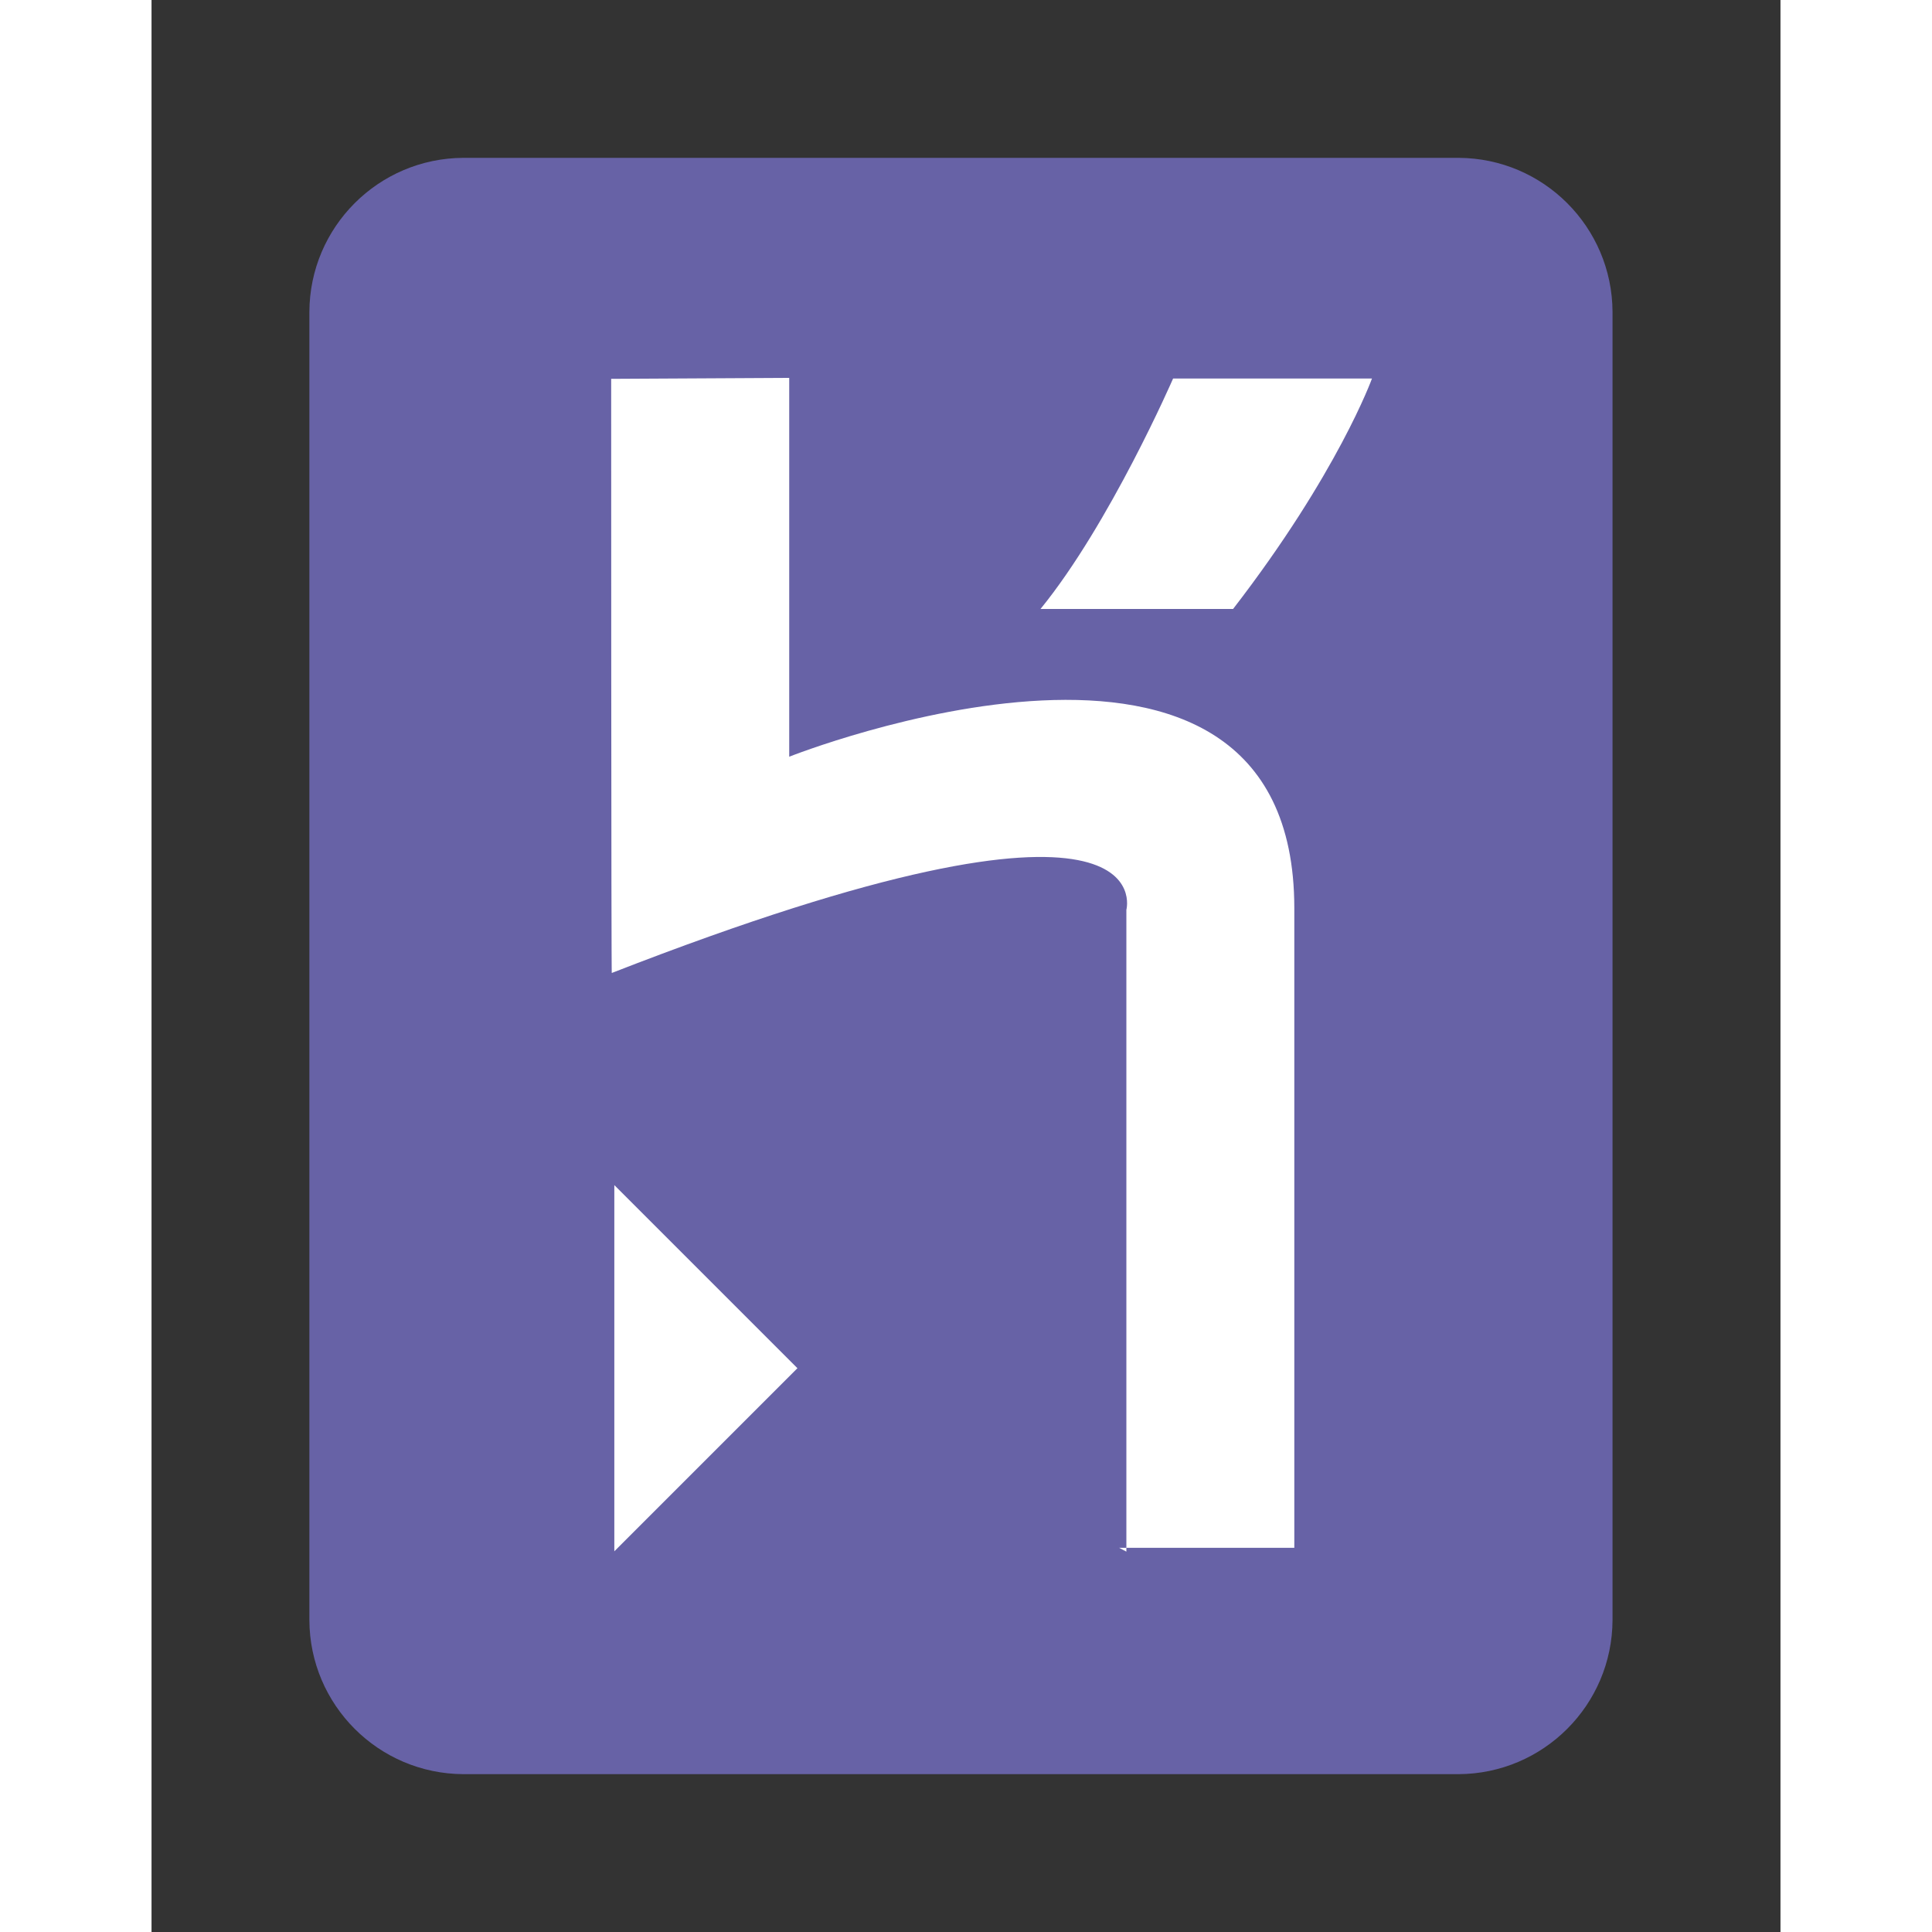 <svg width="10" height='10' xmlns="http://www.w3.org/2000/svg" xmlns:xlink="http://www.w3.org/1999/xlink" viewBox="0 0 64.5 76.5" fill="#fff" fill-rule="evenodd" stroke="#000" stroke-linecap="round" stroke-linejoin="round"><rect x="0" y="0" width="64.5" height="76.5" fill="#333333" stroke="none"/><use xlink:href="#A" x="6.25" y="6.25"/><symbol id="A" overflow="visible"><g stroke="none" fill-rule="nonzero"><path d="M45.5 64H6.1C2.737 63.986.014 61.263 0 57.9V6.1C.014 2.737 2.737.014 6.1 0h39.4c3.363.014 6.086 2.737 6.1 6.1v51.8c-.014 3.363-2.737 6.086-6.1 6.1z" fill="#6762a6"/><path d="M32.35 55.188V29.776s1.65-6.088-20.375 2.5c-.025.225-.025-23.525-.025-23.525L19 8.713v15s20-7.938 20 6v25.325h-6.937zm4.1-37.325h-7.5c2.75-3.375 5.25-9.125 5.25-9.125h7.875s-1.35 3.75-5.5 9.125zM12.075 55.126v-14.45l7.25 7.25-7.25 7.25z"/></g></symbol></svg>